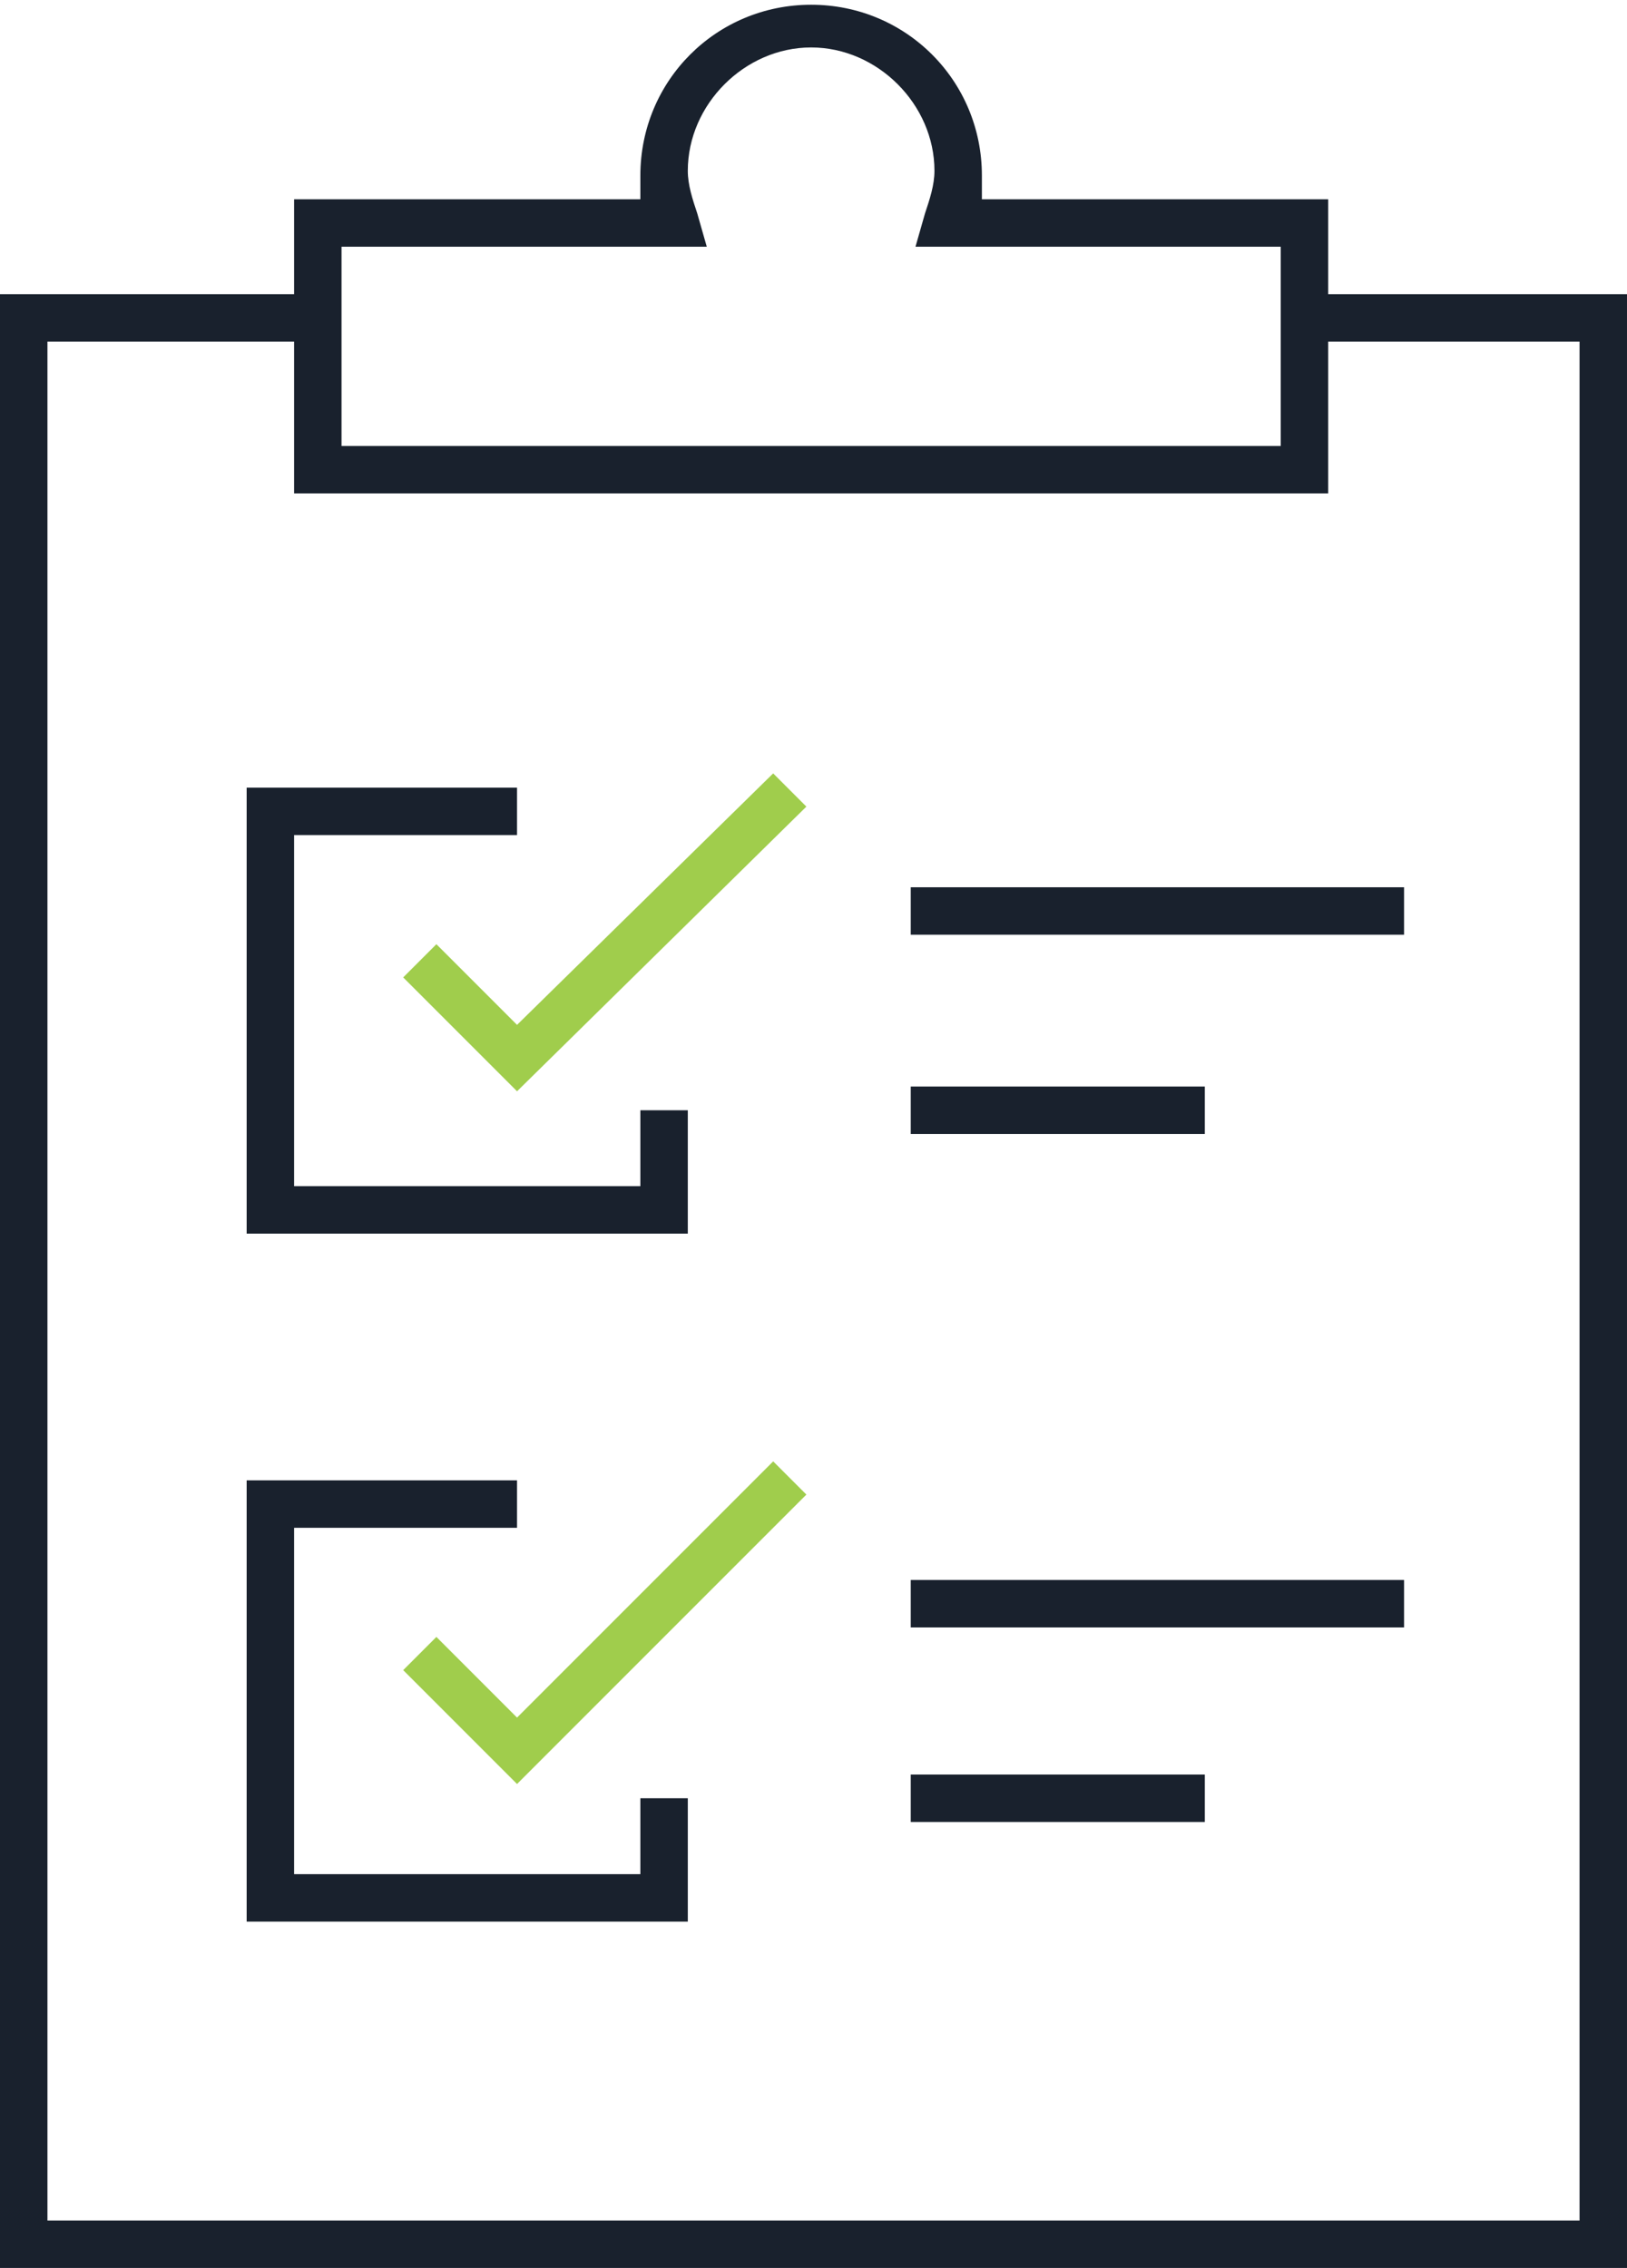 <svg id="Layer_1" xmlns="http://www.w3.org/2000/svg" viewBox="0 0 34.3 47.8"><style>.st0{fill:#19212d}.st1{fill:#a0cd4c}</style><path id="XMLID_37_" class="st0" d="M28 10.4H6.2V4.2h7.3v-.5c0-2 1.6-3.6 3.6-3.6s3.6 1.6 3.6 3.6v.5H28v6.2zm-20.8-1H27V5.2h-7.7l.2-.7c.1-.3.2-.6.2-.9 0-1.4-1.2-2.6-2.6-2.6s-2.6 1.2-2.6 2.6c0 .3.1.6.2.9l.2.7H7.2v4.2z"/><path id="XMLID_36_" class="st0" d="M34.3 47.8H0V6.2h6.7v1H1v39.6h32.3V7.2h-5.8v-1h6.8z"/><path id="XMLID_35_" class="st0" d="M14.5 26H5.2v-9.4h5.7v1H6.2V25h7.3v-1.6h1z"/><path id="XMLID_34_" class="st1" d="M10.9 23l-2.4-2.4.7-.7 1.7 1.7 5.4-5.3.7.7z"/><path id="XMLID_33_" class="st0" d="M14.5 40.5H5.2v-9.3h5.7v1H6.2v7.3h7.3v-1.6h1z"/><path id="XMLID_32_" class="st1" d="M10.9 37.6l-2.4-2.4.7-.7 1.7 1.7 5.4-5.4.7.7z"/><path id="XMLID_31_" class="st0" d="M19.2 18.7h10.4v1H19.2z"/><path id="XMLID_30_" class="st0" d="M19.2 22.9h6.2v1h-6.2z"/><path id="XMLID_29_" class="st0" d="M19.2 33.3h10.4v1H19.2z"/><path id="XMLID_28_" class="st0" d="M19.2 37.4h6.2v1h-6.2z"/></svg>